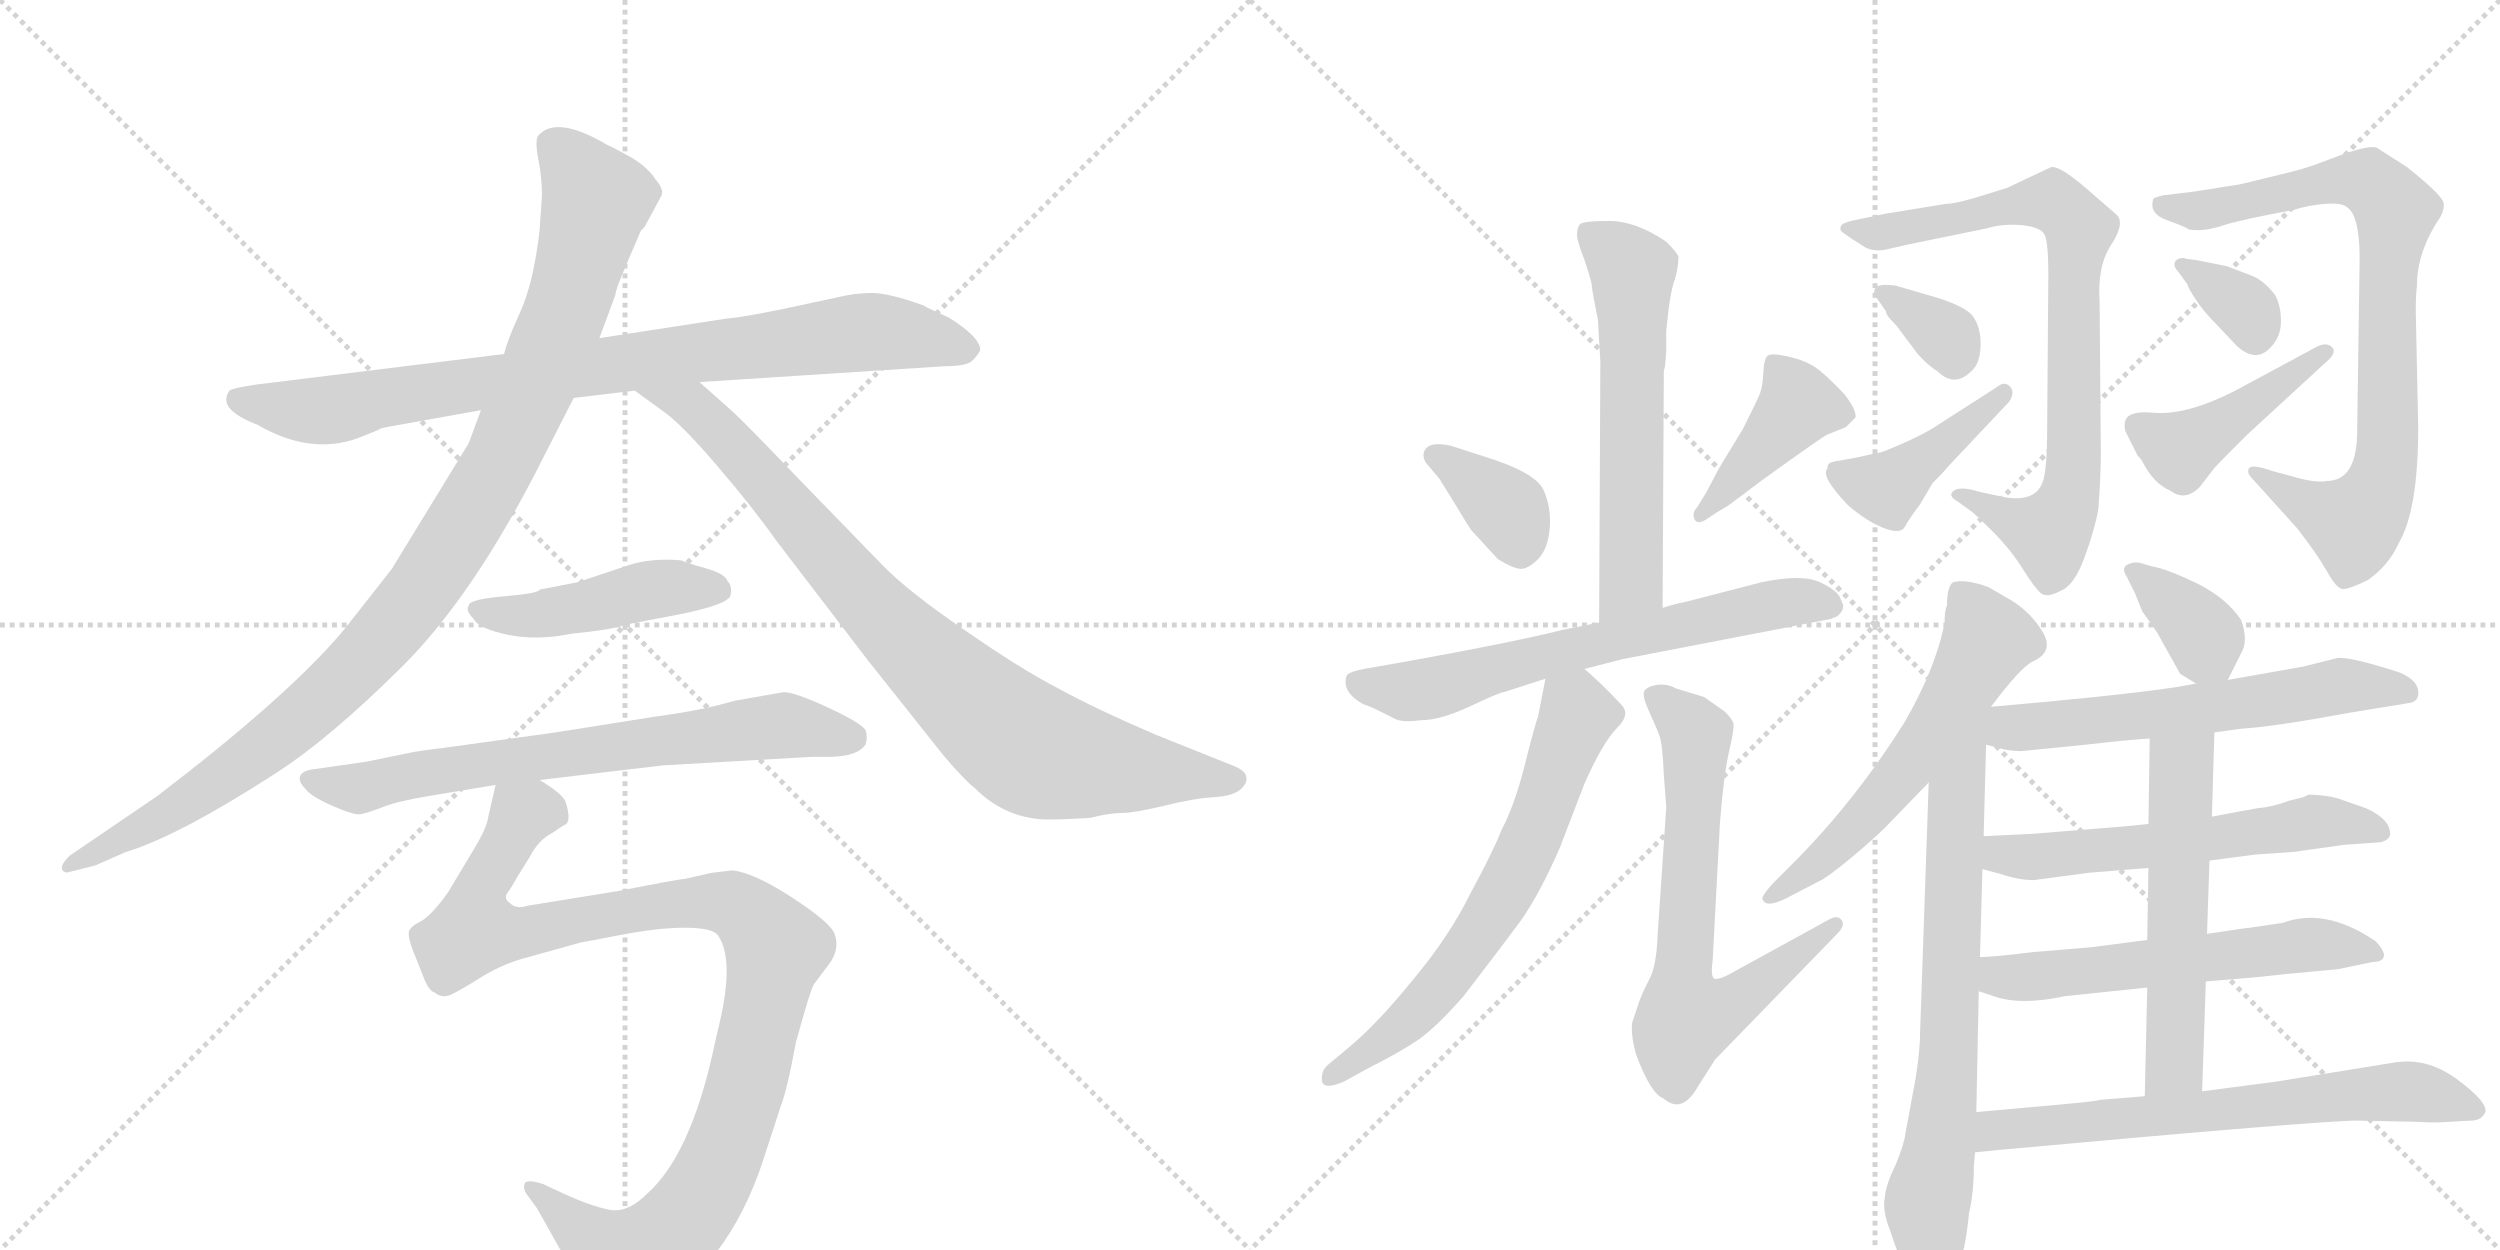 <svg version="1.1" viewBox="0 0 2048 1024" xmlns="http://www.w3.org/2000/svg">
  <g stroke="lightgray" stroke-dasharray="1,1" stroke-width="1" transform="scale(4, 4)">
    <line x1="0" y1="0" x2="256" y2="256"></line>
    <line x1="256" y1="0" x2="0" y2="256"></line>
    <line x1="128" y1="0" x2="128" y2="256"></line>
    <line x1="0" y1="128" x2="256" y2="128"></line>
    <line x1="256" y1="0" x2="512" y2="256"></line>
    <line x1="512" y1="0" x2="256" y2="256"></line>
    <line x1="384" y1="0" x2="384" y2="256"></line>
    <line x1="256" y1="128" x2="512" y2="128"></line>
  </g>
<g transform="scale(1, -1) translate(0, -850)">
   <style type="text/css">
    @keyframes keyframes0 {
      from {
       stroke: black;
       stroke-dashoffset: 862;
       stroke-width: 128;
       }
       74% {
       animation-timing-function: step-end;
       stroke: black;
       stroke-dashoffset: 0;
       stroke-width: 128;
       }
       to {
       stroke: black;
       stroke-width: 1024;
       }
       }
       #make-me-a-hanzi-animation-0 {
         animation: keyframes0 0.951s both;
         animation-delay: 0s;
         animation-timing-function: linear;
       }
    @keyframes keyframes1 {
      from {
       stroke: black;
       stroke-dashoffset: 1038;
       stroke-width: 128;
       }
       77% {
       animation-timing-function: step-end;
       stroke: black;
       stroke-dashoffset: 0;
       stroke-width: 128;
       }
       to {
       stroke: black;
       stroke-width: 1024;
       }
       }
       #make-me-a-hanzi-animation-1 {
         animation: keyframes1 1.095s both;
         animation-delay: 0.951s;
         animation-timing-function: linear;
       }
    @keyframes keyframes2 {
      from {
       stroke: black;
       stroke-dashoffset: 861;
       stroke-width: 128;
       }
       74% {
       animation-timing-function: step-end;
       stroke: black;
       stroke-dashoffset: 0;
       stroke-width: 128;
       }
       to {
       stroke: black;
       stroke-width: 1024;
       }
       }
       #make-me-a-hanzi-animation-2 {
         animation: keyframes2 0.951s both;
         animation-delay: 2.046s;
         animation-timing-function: linear;
       }
    @keyframes keyframes3 {
      from {
       stroke: black;
       stroke-dashoffset: 457;
       stroke-width: 128;
       }
       60% {
       animation-timing-function: step-end;
       stroke: black;
       stroke-dashoffset: 0;
       stroke-width: 128;
       }
       to {
       stroke: black;
       stroke-width: 1024;
       }
       }
       #make-me-a-hanzi-animation-3 {
         animation: keyframes3 0.622s both;
         animation-delay: 2.997s;
         animation-timing-function: linear;
       }
    @keyframes keyframes4 {
      from {
       stroke: black;
       stroke-dashoffset: 705;
       stroke-width: 128;
       }
       70% {
       animation-timing-function: step-end;
       stroke: black;
       stroke-dashoffset: 0;
       stroke-width: 128;
       }
       to {
       stroke: black;
       stroke-width: 1024;
       }
       }
       #make-me-a-hanzi-animation-4 {
         animation: keyframes4 0.824s both;
         animation-delay: 3.619s;
         animation-timing-function: linear;
       }
    @keyframes keyframes5 {
      from {
       stroke: black;
       stroke-dashoffset: 1045;
       stroke-width: 128;
       }
       77% {
       animation-timing-function: step-end;
       stroke: black;
       stroke-dashoffset: 0;
       stroke-width: 128;
       }
       to {
       stroke: black;
       stroke-width: 1024;
       }
       }
       #make-me-a-hanzi-animation-5 {
         animation: keyframes5 1.1s both;
         animation-delay: 4.443s;
         animation-timing-function: linear;
       }
    @keyframes keyframes6 {
      from {
       stroke: black;
       stroke-dashoffset: 592;
       stroke-width: 128;
       }
       66% {
       animation-timing-function: step-end;
       stroke: black;
       stroke-dashoffset: 0;
       stroke-width: 128;
       }
       to {
       stroke: black;
       stroke-width: 1024;
       }
       }
       #make-me-a-hanzi-animation-6 {
         animation: keyframes6 0.732s both;
         animation-delay: 5.543s;
         animation-timing-function: linear;
       }
    @keyframes keyframes7 {
      from {
       stroke: black;
       stroke-dashoffset: 367;
       stroke-width: 128;
       }
       54% {
       animation-timing-function: step-end;
       stroke: black;
       stroke-dashoffset: 0;
       stroke-width: 128;
       }
       to {
       stroke: black;
       stroke-width: 1024;
       }
       }
       #make-me-a-hanzi-animation-7 {
         animation: keyframes7 0.549s both;
         animation-delay: 6.275s;
         animation-timing-function: linear;
       }
    @keyframes keyframes8 {
      from {
       stroke: black;
       stroke-dashoffset: 412;
       stroke-width: 128;
       }
       57% {
       animation-timing-function: step-end;
       stroke: black;
       stroke-dashoffset: 0;
       stroke-width: 128;
       }
       to {
       stroke: black;
       stroke-width: 1024;
       }
       }
       #make-me-a-hanzi-animation-8 {
         animation: keyframes8 0.585s both;
         animation-delay: 6.823s;
         animation-timing-function: linear;
       }
    @keyframes keyframes9 {
      from {
       stroke: black;
       stroke-dashoffset: 656;
       stroke-width: 128;
       }
       68% {
       animation-timing-function: step-end;
       stroke: black;
       stroke-dashoffset: 0;
       stroke-width: 128;
       }
       to {
       stroke: black;
       stroke-width: 1024;
       }
       }
       #make-me-a-hanzi-animation-9 {
         animation: keyframes9 0.784s both;
         animation-delay: 7.409s;
         animation-timing-function: linear;
       }
    @keyframes keyframes10 {
      from {
       stroke: black;
       stroke-dashoffset: 649;
       stroke-width: 128;
       }
       68% {
       animation-timing-function: step-end;
       stroke: black;
       stroke-dashoffset: 0;
       stroke-width: 128;
       }
       to {
       stroke: black;
       stroke-width: 1024;
       }
       }
       #make-me-a-hanzi-animation-10 {
         animation: keyframes10 0.778s both;
         animation-delay: 8.193s;
         animation-timing-function: linear;
       }
    @keyframes keyframes11 {
      from {
       stroke: black;
       stroke-dashoffset: 682;
       stroke-width: 128;
       }
       69% {
       animation-timing-function: step-end;
       stroke: black;
       stroke-dashoffset: 0;
       stroke-width: 128;
       }
       to {
       stroke: black;
       stroke-width: 1024;
       }
       }
       #make-me-a-hanzi-animation-11 {
         animation: keyframes11 0.805s both;
         animation-delay: 8.971s;
         animation-timing-function: linear;
       }
    @keyframes keyframes12 {
      from {
       stroke: black;
       stroke-dashoffset: 790;
       stroke-width: 128;
       }
       72% {
       animation-timing-function: step-end;
       stroke: black;
       stroke-dashoffset: 0;
       stroke-width: 128;
       }
       to {
       stroke: black;
       stroke-width: 1024;
       }
       }
       #make-me-a-hanzi-animation-12 {
         animation: keyframes12 0.893s both;
         animation-delay: 9.776s;
         animation-timing-function: linear;
       }
    @keyframes keyframes13 {
      from {
       stroke: black;
       stroke-dashoffset: 339;
       stroke-width: 128;
       }
       52% {
       animation-timing-function: step-end;
       stroke: black;
       stroke-dashoffset: 0;
       stroke-width: 128;
       }
       to {
       stroke: black;
       stroke-width: 1024;
       }
       }
       #make-me-a-hanzi-animation-13 {
         animation: keyframes13 0.526s both;
         animation-delay: 10.669s;
         animation-timing-function: linear;
       }
    @keyframes keyframes14 {
      from {
       stroke: black;
       stroke-dashoffset: 420;
       stroke-width: 128;
       }
       58% {
       animation-timing-function: step-end;
       stroke: black;
       stroke-dashoffset: 0;
       stroke-width: 128;
       }
       to {
       stroke: black;
       stroke-width: 1024;
       }
       }
       #make-me-a-hanzi-animation-14 {
         animation: keyframes14 0.592s both;
         animation-delay: 11.194s;
         animation-timing-function: linear;
       }
    @keyframes keyframes15 {
      from {
       stroke: black;
       stroke-dashoffset: 820;
       stroke-width: 128;
       }
       73% {
       animation-timing-function: step-end;
       stroke: black;
       stroke-dashoffset: 0;
       stroke-width: 128;
       }
       to {
       stroke: black;
       stroke-width: 1024;
       }
       }
       #make-me-a-hanzi-animation-15 {
         animation: keyframes15 0.917s both;
         animation-delay: 11.786s;
         animation-timing-function: linear;
       }
    @keyframes keyframes16 {
      from {
       stroke: black;
       stroke-dashoffset: 342;
       stroke-width: 128;
       }
       53% {
       animation-timing-function: step-end;
       stroke: black;
       stroke-dashoffset: 0;
       stroke-width: 128;
       }
       to {
       stroke: black;
       stroke-width: 1024;
       }
       }
       #make-me-a-hanzi-animation-16 {
         animation: keyframes16 0.528s both;
         animation-delay: 12.704s;
         animation-timing-function: linear;
       }
    @keyframes keyframes17 {
      from {
       stroke: black;
       stroke-dashoffset: 437;
       stroke-width: 128;
       }
       59% {
       animation-timing-function: step-end;
       stroke: black;
       stroke-dashoffset: 0;
       stroke-width: 128;
       }
       to {
       stroke: black;
       stroke-width: 1024;
       }
       }
       #make-me-a-hanzi-animation-17 {
         animation: keyframes17 0.606s both;
         animation-delay: 13.232s;
         animation-timing-function: linear;
       }
    @keyframes keyframes18 {
      from {
       stroke: black;
       stroke-dashoffset: 581;
       stroke-width: 128;
       }
       65% {
       animation-timing-function: step-end;
       stroke: black;
       stroke-dashoffset: 0;
       stroke-width: 128;
       }
       to {
       stroke: black;
       stroke-width: 1024;
       }
       }
       #make-me-a-hanzi-animation-18 {
         animation: keyframes18 0.723s both;
         animation-delay: 13.838s;
         animation-timing-function: linear;
       }
    @keyframes keyframes19 {
      from {
       stroke: black;
       stroke-dashoffset: 729;
       stroke-width: 128;
       }
       70% {
       animation-timing-function: step-end;
       stroke: black;
       stroke-dashoffset: 0;
       stroke-width: 128;
       }
       to {
       stroke: black;
       stroke-width: 1024;
       }
       }
       #make-me-a-hanzi-animation-19 {
         animation: keyframes19 0.843s both;
         animation-delay: 14.56s;
         animation-timing-function: linear;
       }
    @keyframes keyframes20 {
      from {
       stroke: black;
       stroke-dashoffset: 362;
       stroke-width: 128;
       }
       54% {
       animation-timing-function: step-end;
       stroke: black;
       stroke-dashoffset: 0;
       stroke-width: 128;
       }
       to {
       stroke: black;
       stroke-width: 1024;
       }
       }
       #make-me-a-hanzi-animation-20 {
         animation: keyframes20 0.545s both;
         animation-delay: 15.404s;
         animation-timing-function: linear;
       }
    @keyframes keyframes21 {
      from {
       stroke: black;
       stroke-dashoffset: 595;
       stroke-width: 128;
       }
       66% {
       animation-timing-function: step-end;
       stroke: black;
       stroke-dashoffset: 0;
       stroke-width: 128;
       }
       to {
       stroke: black;
       stroke-width: 1024;
       }
       }
       #make-me-a-hanzi-animation-21 {
         animation: keyframes21 0.734s both;
         animation-delay: 15.948s;
         animation-timing-function: linear;
       }
    @keyframes keyframes22 {
      from {
       stroke: black;
       stroke-dashoffset: 579;
       stroke-width: 128;
       }
       65% {
       animation-timing-function: step-end;
       stroke: black;
       stroke-dashoffset: 0;
       stroke-width: 128;
       }
       to {
       stroke: black;
       stroke-width: 1024;
       }
       }
       #make-me-a-hanzi-animation-22 {
         animation: keyframes22 0.721s both;
         animation-delay: 16.682s;
         animation-timing-function: linear;
       }
    @keyframes keyframes23 {
      from {
       stroke: black;
       stroke-dashoffset: 579;
       stroke-width: 128;
       }
       65% {
       animation-timing-function: step-end;
       stroke: black;
       stroke-dashoffset: 0;
       stroke-width: 128;
       }
       to {
       stroke: black;
       stroke-width: 1024;
       }
       }
       #make-me-a-hanzi-animation-23 {
         animation: keyframes23 0.721s both;
         animation-delay: 17.404s;
         animation-timing-function: linear;
       }
    @keyframes keyframes24 {
      from {
       stroke: black;
       stroke-dashoffset: 555;
       stroke-width: 128;
       }
       64% {
       animation-timing-function: step-end;
       stroke: black;
       stroke-dashoffset: 0;
       stroke-width: 128;
       }
       to {
       stroke: black;
       stroke-width: 1024;
       }
       }
       #make-me-a-hanzi-animation-24 {
         animation: keyframes24 0.702s both;
         animation-delay: 18.125s;
         animation-timing-function: linear;
       }
    @keyframes keyframes25 {
      from {
       stroke: black;
       stroke-dashoffset: 668;
       stroke-width: 128;
       }
       68% {
       animation-timing-function: step-end;
       stroke: black;
       stroke-dashoffset: 0;
       stroke-width: 128;
       }
       to {
       stroke: black;
       stroke-width: 1024;
       }
       }
       #make-me-a-hanzi-animation-25 {
         animation: keyframes25 0.794s both;
         animation-delay: 18.826s;
         animation-timing-function: linear;
       }
</style>
<path d="M 413 560 L 210 535 Q 190 532 188 530 Q 177 515 211 502 Q 254 477 293 491 Q 311 498 312 499 L 316 500 L 394 514 L 470 524 L 520 530 L 573 537 L 774 550 Q 792 550 796.5 554.5 Q 801 559 803 563 Q 803 574 777 590 Q 761 597 756 600 Q 728 610 714 610 Q 700 610 684 606 L 642 597 Q 608 590 595 589 L 491 573 L 413 560 Z" fill="lightgray"></path> 
<path d="M 442 661 Q 437 618 426 594 Q 415 570 413 560 L 394 514 L 384 487 L 321 384 Q 285 338 280 332 Q 235 279 129 198 L 57 149 Q 49 141 51 137.5 Q 53 134 58 136 L 78 141 L 103 152 Q 146 165 225 216 Q 269 244 329 303.5 Q 389 363 446 477 L 470 524 L 491 573 L 504 608 Q 504 612 513 633 L 525 661 L 528 664 L 542 690 Q 544 695 537 703 Q 530 714 514.5 722.5 Q 499 731 498 731 Q 456 756 441 739 Q 438 735 441 719.5 Q 444 704 444 690 L 442 661 Z" fill="lightgray"></path> 
<path d="M 520 530 L 542 514 Q 557 504 587 469 Q 617 434 636 407 L 711 309 L 773 231 Q 790 211 799 204 Q 821 182 851 179 Q 862 178 893 180 Q 909 184 919 184 Q 929 184 954 190 Q 978 196 995 197 Q 1011 198 1017 204 Q 1022 209 1021 213 Q 1021 218 1012 222 L 947 248 Q 898 269 867 286 Q 836 302 790 334 Q 743 366 722 388 L 654 458 Q 609 505 600 513 L 573 537 C 551 557 496 548 520 530 Z" fill="lightgray"></path> 
<path d="M 384 354 Q 381 350 388 343 Q 392 335 416 330 Q 440 325 469 331 Q 501 334 511 338 L 558 347 Q 597 355 598.5 362.5 Q 600 370 596 374 Q 594 380 578 384.5 Q 562 389 558 391 Q 533 393 515 387 L 473 373 L 442 367 Q 442 364 413 361.5 Q 384 359 384 354 Z" fill="lightgray"></path> 
<path d="M 339 234 L 300 226 L 258 220 Q 248 219 246 214.5 Q 244 210 250 204 Q 254 198 272 190 Q 290 182 295.5 183 Q 301 184 314 189 Q 327 194 352 198 L 406 207 L 442 211 L 543 223 L 665 230 L 679 230 Q 702 230 709 240 Q 711 246 709 252 Q 705 258 678 270.5 Q 651 283 642 283 L 602 276 Q 575 268 537 263 L 455 250 L 361 237 Q 351 236 339 234 Z" fill="lightgray"></path> 
<path d="M 406 207 L 400 181 Q 399 172 388 154 L 367 119 Q 355 102 346 96 Q 336 91 335 87 Q 334 83 338 72 L 346 52 Q 351 38 356 37 Q 362 32 369 35 Q 376 38 395 50 Q 413 61 433 66 L 476 78 Q 477 78 508 84 Q 539 90 561 90 Q 583 90 588 84 Q 602 64 589 10 Q 587 2 584 -12 Q 565 -97 530 -128 Q 514 -144 499 -141 Q 484 -138 462 -128 L 445 -120 Q 433 -116 430 -119 Q 428 -124 432 -129 L 440 -140 L 476 -204 Q 482 -216 488 -226 Q 500 -241 530 -225 Q 596 -189 625 -101 L 640 -55 Q 645 -42 652 -4 Q 664 40 667 44 Q 670 48 679 60 Q 688 72 684 84 Q 682 93 650 114 Q 618 135 600 137 L 583 135 L 561 130 Q 557 130 506 120 L 432 108 Q 423 105 418 110 Q 412 114 416 119 Q 419 123 424 132 L 434 148 Q 441 162 453 168 Q 460 173 462 174 Q 469 176 463 194 Q 459 201 442 211 C 419 230 412 235 406 207 Z" fill="lightgray"></path> 
<path d="M 1365 562 L 1365 579 Q 1368 611 1372 621 Q 1375 631 1375 640 Q 1373 644 1365 652 Q 1340 669 1318 669 Q 1296 669 1294 666 Q 1292 663 1292 659 Q 1291 655 1298 637 Q 1304 619 1304 616 Q 1304 613 1309 588 Q 1311 556 1311 554 L 1310 340 C 1310 310 1362 322 1362 352 L 1363 546 L 1364 550 L 1365 562 Z" fill="lightgray"></path> 
<path d="M 1179 458 L 1189 442 Q 1201 422 1205 416 L 1227 392 Q 1240 384 1246 384 Q 1252 384 1260 392 Q 1268 400 1269.5 417 Q 1271 434 1264.5 448.5 Q 1258 463 1216 476 L 1188 485 Q 1173 488 1168.5 483 Q 1164 478 1168 471 L 1179 458 Z" fill="lightgray"></path> 
<path d="M 1406 430 L 1416 436 L 1444 457 Q 1494 493 1497 494 L 1512 500 L 1520 508 Q 1521 514 1511 527 Q 1495 544 1486.5 549.5 Q 1478 555 1464.5 558 Q 1451 561 1448 558.5 Q 1445 556 1444.5 544.5 Q 1444 533 1441.5 527 Q 1439 521 1428 499 L 1408 466 L 1398 447 L 1390 434 Q 1386 430 1388 425 Q 1390 420 1397 424 L 1406 430 Z" fill="lightgray"></path> 
<path d="M 1310 340 L 1280 334 Q 1240 324 1157 309 L 1123 303 Q 1104 300 1103 296 Q 1099 283 1117 273 Q 1121 272 1129 268 L 1143 261 Q 1149 258 1164 260 Q 1180 260 1204.5 271.5 Q 1229 283 1232 283 L 1266 294 L 1298 302 L 1329 310 L 1500 343 L 1502 344 Q 1504 344 1507 347 Q 1510 350 1510 354 L 1508 359 Q 1506 366 1491 373 Q 1476 380 1443 373 L 1381 357 Q 1371 355 1362 352 L 1310 340 Z" fill="lightgray"></path> 
<path d="M 1266 294 L 1260 263 Q 1257 255 1249 223 Q 1241 191 1230 170 Q 1223 152 1205 119 Q 1188 84 1158 48 Q 1128 11 1105 -8 L 1087 -23 Q 1082 -28 1083 -36 Q 1085 -43 1101 -36 L 1121 -25 Q 1147 -12 1163 -1 Q 1178 10 1199 34 Q 1229 73 1246 96 Q 1262 119 1278 156 L 1298 208 Q 1313 242 1325 254 Q 1336 265 1328 273 Q 1311 291 1298 302 C 1276 322 1272 323 1266 294 Z" fill="lightgray"></path> 
<path d="M 1358 85 Q 1357 59 1351.5 48.5 Q 1346 38 1343 30 L 1337 12 Q 1336 2 1340 -13 Q 1352 -46 1363 -50 Q 1378 -63 1391 -40 L 1405 -18 L 1505 85 Q 1512 92 1508.5 96.5 Q 1505 101 1497 96 L 1415 51 Q 1409 48 1405 48 Q 1401 49 1403 63 L 1409 176 Q 1412 215 1416.5 234.5 Q 1421 254 1420 257.5 Q 1419 261 1413 267 L 1396 279 L 1373 286 Q 1366 290 1358 289 Q 1350 288 1347 284 Q 1345 280 1351 267 Q 1357 254 1359.5 247 Q 1362 240 1363 215 L 1365 189 L 1358 85 Z" fill="lightgray"></path> 
<path d="M 1545 675 L 1521 670 Q 1511 668 1509 666 Q 1507 664 1508 661 Q 1510 659 1516 655 L 1527 648 Q 1535 643 1547 646 Q 1559 649 1579 653 L 1628 663 Q 1641 667 1656.5 665.5 Q 1672 664 1675 657.5 Q 1678 651 1678 626 L 1677 495 Q 1677 469 1674 457 Q 1668 436 1636 444 L 1622 447 Q 1606 452 1600.5 448 Q 1595 444 1604 439 L 1615 431 Q 1618 429 1632.5 414.5 Q 1647 400 1657 384 Q 1667 368 1672 364 Q 1677 360 1688 366 Q 1699 370 1707.5 393 Q 1716 416 1719 433 Q 1721 461 1721 478 L 1720 603 Q 1718 632 1729.5 649.5 Q 1741 667 1734 674 L 1711 694 Q 1687 715 1680 713 L 1644 696 L 1618 688 Q 1601 683 1594 683 L 1545 675 Z" fill="lightgray"></path> 
<path d="M 1545 595 Q 1545 592 1550 587 Q 1555 582 1556 580 L 1571 560 Q 1580 550 1587 546 Q 1601 532 1615 546 Q 1622 552 1622.5 566.5 Q 1623 581 1616.5 590.5 Q 1610 600 1577 609 L 1553 616 Q 1538 618 1536 613.5 Q 1534 609 1538 605 L 1545 595 Z" fill="lightgray"></path> 
<path d="M 1583 499 Q 1573 493 1557 486 Q 1541 479 1539 479 Q 1537 479 1529 477 Q 1521 475 1511.5 473.5 Q 1502 472 1499.5 471 Q 1497 470 1497 466 Q 1491 460 1514 436 Q 1529 423 1543 417.5 Q 1557 412 1560.5 418.5 Q 1564 425 1573 437 L 1583 454 Q 1592 463 1597 469 L 1646 521 Q 1651 529 1646.5 533.5 Q 1642 538 1636 533 L 1583 499 Z" fill="lightgray"></path> 
<path d="M 1979 595 Q 1979 609 1980 616 Q 1980 644 1999 672 Q 2002 677 2002 683 Q 2002 689 1972 713 L 1947 729 Q 1942 731 1923 725 L 1899 716 Q 1889 712 1868 707 L 1835 699 L 1797 693 L 1772 690 Q 1764 688 1764 687 Q 1760 675 1775.5 669.5 Q 1791 664 1793 662 Q 1805 660 1820 665 Q 1835 670 1879 678 Q 1891 682 1905 683 Q 1919 684 1923 680 Q 1933 673 1933 638 L 1931 497 Q 1931 456 1906 456 Q 1897 454 1877 460 L 1862 464 Q 1845 470 1842.5 466.5 Q 1840 463 1845 458 L 1882 417 Q 1899 395 1906.5 381.5 Q 1914 368 1919 367.5 Q 1924 367 1940 375 Q 1957 387 1965 405 Q 1981 432 1981 500 L 1979 595 Z" fill="lightgray"></path> 
<path d="M 1792 617 Q 1792 615 1798.5 605 Q 1805 595 1815 585 L 1833 566 Q 1847 554 1857.5 563 Q 1868 572 1868.5 585 Q 1869 598 1864 608 Q 1855 620 1845 624 L 1824 632 L 1799 637 L 1791 638 Q 1786 640 1782 636 Q 1780 632 1784 628 L 1792 617 Z" fill="lightgray"></path> 
<path d="M 1833 531 Q 1791 509 1763 512 Q 1751 513 1745 510 Q 1739 507 1741 497 L 1751 477 Q 1754 474 1755 472 Q 1764 454 1778 448 Q 1790 439 1802 451 L 1812 464 Q 1813 466 1825 478 L 1841 494 L 1904 552 Q 1915 561 1910.5 565.5 Q 1906 570 1898 566 L 1833 531 Z" fill="lightgray"></path> 
<path d="M 1631 271 Q 1655 303 1665 308 Q 1683 316 1673.5 332 Q 1664 348 1648 358 L 1629 369 Q 1610 376 1600 373 Q 1595 370 1595 354 Q 1593 350 1593 340 Q 1586 303 1560 258 Q 1519 193 1469 143 L 1453 127 Q 1442 115 1444 113 Q 1447 106 1463 114 L 1490 128 Q 1497 131 1518.5 149 Q 1540 167 1550 178 L 1580 209 L 1631 271 Z" fill="lightgray"></path> 
<path d="M 1580 209 L 1573 6 Q 1573 -11 1569 -35 L 1561 -78 Q 1560 -87 1553 -104 Q 1545 -120 1544 -131 Q 1542 -142 1548 -157 Q 1553 -172 1554 -174 Q 1554 -176 1558 -183 Q 1561 -189 1564 -195 Q 1566 -200 1573 -207 Q 1580 -214 1583 -213 Q 1607 -208 1613 -144 Q 1617 -127 1617 -105 L 1618 -94 L 1619 -61 L 1621 38 L 1622 66 L 1624 138 L 1625 165 L 1627 240 C 1628 284 1584 321 1580 209 Z" fill="lightgray"></path> 
<path d="M 1763 338 Q 1764 336 1767 332 L 1786 298 L 1799 290 C 1818 278 1818 278 1825 293 L 1836 315 Q 1842 325 1836 342 Q 1824 360 1800 372 Q 1775 384 1763 386 L 1753 389 Q 1747 390 1742 387 Q 1738 384 1742 378 L 1749 364 L 1755 349 L 1763 338 Z" fill="lightgray"></path> 
<path d="M 1814 250 L 1836 253 Q 1865 255 1924 266 L 1973 274 Q 1982 275 1981 284 Q 1980 293 1966 299 Q 1926 312 1915 311 L 1887 304 L 1825 293 L 1799 290 L 1782 287 Q 1735 280 1631 271 C 1601 268 1598 248 1627 240 L 1642 236 Q 1654 234 1659 235 L 1709 240 Q 1744 244 1761 245 L 1814 250 Z" fill="lightgray"></path> 
<path d="M 1810 145 L 1848 150 L 1878 152 L 1921 158 L 1950 160 Q 1958 162 1958 167 Q 1958 179 1938 188 L 1915 196 Q 1904 199 1891 199 Q 1889 198 1887 197 L 1875 194 Q 1862 189 1850 188 Q 1838 186 1812 181 L 1760 175 L 1740 173 L 1666 167 L 1625 165 C 1595 164 1595 146 1624 138 L 1639 134 Q 1654 129 1666 129 L 1711 135 L 1760 139 L 1810 145 Z" fill="lightgray"></path> 
<path d="M 1807 46 L 1843 49 Q 1845 49 1872 52 L 1915 56 L 1944 62 Q 1953 62 1953 68 Q 1952 73 1946 79 Q 1905 107 1870 94 L 1843 90 Q 1841 90 1808 85 L 1759 80 L 1713 74 L 1665 70 Q 1633 66 1622 66 C 1592 65 1593 47 1621 38 L 1633 34 Q 1655 26 1692 34 L 1759 41 L 1807 46 Z" fill="lightgray"></path> 
<path d="M 1804 -44 L 1807 46 L 1808 85 L 1810 145 L 1812 181 L 1814 250 C 1815 280 1761 275 1761 245 L 1760 175 L 1760 139 L 1759 80 L 1759 41 L 1757 -48 C 1756 -78 1803 -74 1804 -44 Z" fill="lightgray"></path> 
<path d="M 1618 -94 L 1638 -92 Q 1901 -68 1931 -68 L 1981 -69 Q 1994 -70 2006 -69 L 2024 -68 Q 2033 -68 2036 -61 Q 2038 -53 2014 -35 Q 1990 -17 1965 -20 L 1964 -20 L 1865 -36 L 1804 -44 L 1757 -48 L 1720 -51 Q 1719 -52 1686 -55 L 1619 -61 C 1589 -64 1588 -97 1618 -94 Z" fill="lightgray"></path> 
      <clipPath id="make-me-a-hanzi-clip-0">
      <path d="M 413 560 L 210 535 Q 190 532 188 530 Q 177 515 211 502 Q 254 477 293 491 Q 311 498 312 499 L 316 500 L 394 514 L 470 524 L 520 530 L 573 537 L 774 550 Q 792 550 796.5 554.5 Q 801 559 803 563 Q 803 574 777 590 Q 761 597 756 600 Q 728 610 714 610 Q 700 610 684 606 L 642 597 Q 608 590 595 589 L 491 573 L 413 560 Z" fill="lightgray"></path>
      </clipPath>
      <path clip-path="url(#make-me-a-hanzi-clip-0)" d="M 194 523 L 261 513 L 361 532 L 709 578 L 793 564 " fill="none" id="make-me-a-hanzi-animation-0" stroke-dasharray="734 1468" stroke-linecap="round"></path>

      <clipPath id="make-me-a-hanzi-clip-1">
      <path d="M 442 661 Q 437 618 426 594 Q 415 570 413 560 L 394 514 L 384 487 L 321 384 Q 285 338 280 332 Q 235 279 129 198 L 57 149 Q 49 141 51 137.5 Q 53 134 58 136 L 78 141 L 103 152 Q 146 165 225 216 Q 269 244 329 303.5 Q 389 363 446 477 L 470 524 L 491 573 L 504 608 Q 504 612 513 633 L 525 661 L 528 664 L 542 690 Q 544 695 537 703 Q 530 714 514.5 722.5 Q 499 731 498 731 Q 456 756 441 739 Q 438 735 441 719.5 Q 444 704 444 690 L 442 661 Z" fill="lightgray"></path>
      </clipPath>
      <path clip-path="url(#make-me-a-hanzi-clip-1)" d="M 451 733 L 465 722 L 488 686 L 481 655 L 462 591 L 421 496 L 359 387 L 304 316 L 217 238 L 114 170 L 56 142 " fill="none" id="make-me-a-hanzi-animation-1" stroke-dasharray="910 1820" stroke-linecap="round"></path>

      <clipPath id="make-me-a-hanzi-clip-2">
      <path d="M 520 530 L 542 514 Q 557 504 587 469 Q 617 434 636 407 L 711 309 L 773 231 Q 790 211 799 204 Q 821 182 851 179 Q 862 178 893 180 Q 909 184 919 184 Q 929 184 954 190 Q 978 196 995 197 Q 1011 198 1017 204 Q 1022 209 1021 213 Q 1021 218 1012 222 L 947 248 Q 898 269 867 286 Q 836 302 790 334 Q 743 366 722 388 L 654 458 Q 609 505 600 513 L 573 537 C 551 557 496 548 520 530 Z" fill="lightgray"></path>
      </clipPath>
      <path clip-path="url(#make-me-a-hanzi-clip-2)" d="M 527 528 L 568 516 L 583 503 L 742 325 L 839 240 L 881 226 L 1011 212 " fill="none" id="make-me-a-hanzi-animation-2" stroke-dasharray="733 1466" stroke-linecap="round"></path>

      <clipPath id="make-me-a-hanzi-clip-3">
      <path d="M 384 354 Q 381 350 388 343 Q 392 335 416 330 Q 440 325 469 331 Q 501 334 511 338 L 558 347 Q 597 355 598.5 362.5 Q 600 370 596 374 Q 594 380 578 384.5 Q 562 389 558 391 Q 533 393 515 387 L 473 373 L 442 367 Q 442 364 413 361.5 Q 384 359 384 354 Z" fill="lightgray"></path>
      </clipPath>
      <path clip-path="url(#make-me-a-hanzi-clip-3)" d="M 391 350 L 435 345 L 537 368 L 589 367 " fill="none" id="make-me-a-hanzi-animation-3" stroke-dasharray="329 658" stroke-linecap="round"></path>

      <clipPath id="make-me-a-hanzi-clip-4">
      <path d="M 339 234 L 300 226 L 258 220 Q 248 219 246 214.5 Q 244 210 250 204 Q 254 198 272 190 Q 290 182 295.5 183 Q 301 184 314 189 Q 327 194 352 198 L 406 207 L 442 211 L 543 223 L 665 230 L 679 230 Q 702 230 709 240 Q 711 246 709 252 Q 705 258 678 270.5 Q 651 283 642 283 L 602 276 Q 575 268 537 263 L 455 250 L 361 237 Q 351 236 339 234 Z" fill="lightgray"></path>
      </clipPath>
      <path clip-path="url(#make-me-a-hanzi-clip-4)" d="M 255 212 L 294 204 L 387 223 L 640 255 L 699 246 " fill="none" id="make-me-a-hanzi-animation-4" stroke-dasharray="577 1154" stroke-linecap="round"></path>

      <clipPath id="make-me-a-hanzi-clip-5">
      <path d="M 406 207 L 400 181 Q 399 172 388 154 L 367 119 Q 355 102 346 96 Q 336 91 335 87 Q 334 83 338 72 L 346 52 Q 351 38 356 37 Q 362 32 369 35 Q 376 38 395 50 Q 413 61 433 66 L 476 78 Q 477 78 508 84 Q 539 90 561 90 Q 583 90 588 84 Q 602 64 589 10 Q 587 2 584 -12 Q 565 -97 530 -128 Q 514 -144 499 -141 Q 484 -138 462 -128 L 445 -120 Q 433 -116 430 -119 Q 428 -124 432 -129 L 440 -140 L 476 -204 Q 482 -216 488 -226 Q 500 -241 530 -225 Q 596 -189 625 -101 L 640 -55 Q 645 -42 652 -4 Q 664 40 667 44 Q 670 48 679 60 Q 688 72 684 84 Q 682 93 650 114 Q 618 135 600 137 L 583 135 L 561 130 Q 557 130 506 120 L 432 108 Q 423 105 418 110 Q 412 114 416 119 Q 419 123 424 132 L 434 148 Q 441 162 453 168 Q 460 173 462 174 Q 469 176 463 194 Q 459 201 442 211 C 419 230 412 235 406 207 Z" fill="lightgray"></path>
      </clipPath>
      <path clip-path="url(#make-me-a-hanzi-clip-5)" d="M 452 185 L 427 182 L 395 126 L 388 88 L 435 87 L 520 106 L 583 112 L 606 107 L 636 72 L 611 -41 L 591 -98 L 570 -138 L 544 -167 L 515 -184 L 478 -161 L 437 -123 " fill="none" id="make-me-a-hanzi-animation-5" stroke-dasharray="917 1834" stroke-linecap="round"></path>

      <clipPath id="make-me-a-hanzi-clip-6">
      <path d="M 1365 562 L 1365 579 Q 1368 611 1372 621 Q 1375 631 1375 640 Q 1373 644 1365 652 Q 1340 669 1318 669 Q 1296 669 1294 666 Q 1292 663 1292 659 Q 1291 655 1298 637 Q 1304 619 1304 616 Q 1304 613 1309 588 Q 1311 556 1311 554 L 1310 340 C 1310 310 1362 322 1362 352 L 1363 546 L 1364 550 L 1365 562 Z" fill="lightgray"></path>
      </clipPath>
      <path clip-path="url(#make-me-a-hanzi-clip-6)" d="M 1300 660 L 1337 625 L 1336 372 L 1315 348 " fill="none" id="make-me-a-hanzi-animation-6" stroke-dasharray="464 928" stroke-linecap="round"></path>

      <clipPath id="make-me-a-hanzi-clip-7">
      <path d="M 1179 458 L 1189 442 Q 1201 422 1205 416 L 1227 392 Q 1240 384 1246 384 Q 1252 384 1260 392 Q 1268 400 1269.5 417 Q 1271 434 1264.5 448.5 Q 1258 463 1216 476 L 1188 485 Q 1173 488 1168.5 483 Q 1164 478 1168 471 L 1179 458 Z" fill="lightgray"></path>
      </clipPath>
      <path clip-path="url(#make-me-a-hanzi-clip-7)" d="M 1175 477 L 1236 432 L 1245 398 " fill="none" id="make-me-a-hanzi-animation-7" stroke-dasharray="239 478" stroke-linecap="round"></path>

      <clipPath id="make-me-a-hanzi-clip-8">
      <path d="M 1406 430 L 1416 436 L 1444 457 Q 1494 493 1497 494 L 1512 500 L 1520 508 Q 1521 514 1511 527 Q 1495 544 1486.5 549.5 Q 1478 555 1464.5 558 Q 1451 561 1448 558.5 Q 1445 556 1444.5 544.5 Q 1444 533 1441.5 527 Q 1439 521 1428 499 L 1408 466 L 1398 447 L 1390 434 Q 1386 430 1388 425 Q 1390 420 1397 424 L 1406 430 Z" fill="lightgray"></path>
      </clipPath>
      <path clip-path="url(#make-me-a-hanzi-clip-8)" d="M 1453 550 L 1472 517 L 1393 429 " fill="none" id="make-me-a-hanzi-animation-8" stroke-dasharray="284 568" stroke-linecap="round"></path>

      <clipPath id="make-me-a-hanzi-clip-9">
      <path d="M 1310 340 L 1280 334 Q 1240 324 1157 309 L 1123 303 Q 1104 300 1103 296 Q 1099 283 1117 273 Q 1121 272 1129 268 L 1143 261 Q 1149 258 1164 260 Q 1180 260 1204.5 271.5 Q 1229 283 1232 283 L 1266 294 L 1298 302 L 1329 310 L 1500 343 L 1502 344 Q 1504 344 1507 347 Q 1510 350 1510 354 L 1508 359 Q 1506 366 1491 373 Q 1476 380 1443 373 L 1381 357 Q 1371 355 1362 352 L 1310 340 Z" fill="lightgray"></path>
      </clipPath>
      <path clip-path="url(#make-me-a-hanzi-clip-9)" d="M 1111 291 L 1167 285 L 1454 355 L 1502 354 " fill="none" id="make-me-a-hanzi-animation-9" stroke-dasharray="528 1056" stroke-linecap="round"></path>

      <clipPath id="make-me-a-hanzi-clip-10">
      <path d="M 1266 294 L 1260 263 Q 1257 255 1249 223 Q 1241 191 1230 170 Q 1223 152 1205 119 Q 1188 84 1158 48 Q 1128 11 1105 -8 L 1087 -23 Q 1082 -28 1083 -36 Q 1085 -43 1101 -36 L 1121 -25 Q 1147 -12 1163 -1 Q 1178 10 1199 34 Q 1229 73 1246 96 Q 1262 119 1278 156 L 1298 208 Q 1313 242 1325 254 Q 1336 265 1328 273 Q 1311 291 1298 302 C 1276 322 1272 323 1266 294 Z" fill="lightgray"></path>
      </clipPath>
      <path clip-path="url(#make-me-a-hanzi-clip-10)" d="M 1274 284 L 1292 264 L 1235 123 L 1163 23 L 1124 -11 L 1090 -31 " fill="none" id="make-me-a-hanzi-animation-10" stroke-dasharray="521 1042" stroke-linecap="round"></path>

      <clipPath id="make-me-a-hanzi-clip-11">
      <path d="M 1358 85 Q 1357 59 1351.5 48.5 Q 1346 38 1343 30 L 1337 12 Q 1336 2 1340 -13 Q 1352 -46 1363 -50 Q 1378 -63 1391 -40 L 1405 -18 L 1505 85 Q 1512 92 1508.5 96.5 Q 1505 101 1497 96 L 1415 51 Q 1409 48 1405 48 Q 1401 49 1403 63 L 1409 176 Q 1412 215 1416.5 234.5 Q 1421 254 1420 257.5 Q 1419 261 1413 267 L 1396 279 L 1373 286 Q 1366 290 1358 289 Q 1350 288 1347 284 Q 1345 280 1351 267 Q 1357 254 1359.5 247 Q 1362 240 1363 215 L 1365 189 L 1358 85 Z" fill="lightgray"></path>
      </clipPath>
      <path clip-path="url(#make-me-a-hanzi-clip-11)" d="M 1355 281 L 1390 247 L 1378 44 L 1382 15 L 1417 27 L 1503 92 " fill="none" id="make-me-a-hanzi-animation-11" stroke-dasharray="554 1108" stroke-linecap="round"></path>

      <clipPath id="make-me-a-hanzi-clip-12">
      <path d="M 1545 675 L 1521 670 Q 1511 668 1509 666 Q 1507 664 1508 661 Q 1510 659 1516 655 L 1527 648 Q 1535 643 1547 646 Q 1559 649 1579 653 L 1628 663 Q 1641 667 1656.5 665.5 Q 1672 664 1675 657.5 Q 1678 651 1678 626 L 1677 495 Q 1677 469 1674 457 Q 1668 436 1636 444 L 1622 447 Q 1606 452 1600.5 448 Q 1595 444 1604 439 L 1615 431 Q 1618 429 1632.5 414.5 Q 1647 400 1657 384 Q 1667 368 1672 364 Q 1677 360 1688 366 Q 1699 370 1707.5 393 Q 1716 416 1719 433 Q 1721 461 1721 478 L 1720 603 Q 1718 632 1729.5 649.5 Q 1741 667 1734 674 L 1711 694 Q 1687 715 1680 713 L 1644 696 L 1618 688 Q 1601 683 1594 683 L 1545 675 Z" fill="lightgray"></path>
      </clipPath>
      <path clip-path="url(#make-me-a-hanzi-clip-12)" d="M 1515 662 L 1558 662 L 1681 685 L 1704 662 L 1699 637 L 1696 443 L 1679 414 L 1605 445 " fill="none" id="make-me-a-hanzi-animation-12" stroke-dasharray="662 1324" stroke-linecap="round"></path>

      <clipPath id="make-me-a-hanzi-clip-13">
      <path d="M 1545 595 Q 1545 592 1550 587 Q 1555 582 1556 580 L 1571 560 Q 1580 550 1587 546 Q 1601 532 1615 546 Q 1622 552 1622.5 566.5 Q 1623 581 1616.5 590.5 Q 1610 600 1577 609 L 1553 616 Q 1538 618 1536 613.5 Q 1534 609 1538 605 L 1545 595 Z" fill="lightgray"></path>
      </clipPath>
      <path clip-path="url(#make-me-a-hanzi-clip-13)" d="M 1541 610 L 1592 577 L 1601 557 " fill="none" id="make-me-a-hanzi-animation-13" stroke-dasharray="211 422" stroke-linecap="round"></path>

      <clipPath id="make-me-a-hanzi-clip-14">
      <path d="M 1583 499 Q 1573 493 1557 486 Q 1541 479 1539 479 Q 1537 479 1529 477 Q 1521 475 1511.5 473.5 Q 1502 472 1499.5 471 Q 1497 470 1497 466 Q 1491 460 1514 436 Q 1529 423 1543 417.5 Q 1557 412 1560.5 418.5 Q 1564 425 1573 437 L 1583 454 Q 1592 463 1597 469 L 1646 521 Q 1651 529 1646.5 533.5 Q 1642 538 1636 533 L 1583 499 Z" fill="lightgray"></path>
      </clipPath>
      <path clip-path="url(#make-me-a-hanzi-clip-14)" d="M 1507 464 L 1544 450 L 1642 527 " fill="none" id="make-me-a-hanzi-animation-14" stroke-dasharray="292 584" stroke-linecap="round"></path>

      <clipPath id="make-me-a-hanzi-clip-15">
      <path d="M 1979 595 Q 1979 609 1980 616 Q 1980 644 1999 672 Q 2002 677 2002 683 Q 2002 689 1972 713 L 1947 729 Q 1942 731 1923 725 L 1899 716 Q 1889 712 1868 707 L 1835 699 L 1797 693 L 1772 690 Q 1764 688 1764 687 Q 1760 675 1775.5 669.5 Q 1791 664 1793 662 Q 1805 660 1820 665 Q 1835 670 1879 678 Q 1891 682 1905 683 Q 1919 684 1923 680 Q 1933 673 1933 638 L 1931 497 Q 1931 456 1906 456 Q 1897 454 1877 460 L 1862 464 Q 1845 470 1842.5 466.5 Q 1840 463 1845 458 L 1882 417 Q 1899 395 1906.5 381.5 Q 1914 368 1919 367.5 Q 1924 367 1940 375 Q 1957 387 1965 405 Q 1981 432 1981 500 L 1979 595 Z" fill="lightgray"></path>
      </clipPath>
      <path clip-path="url(#make-me-a-hanzi-clip-15)" d="M 1770 682 L 1810 678 L 1929 703 L 1940 702 L 1962 677 L 1956 630 L 1955 474 L 1948 447 L 1928 420 L 1846 463 " fill="none" id="make-me-a-hanzi-animation-15" stroke-dasharray="692 1384" stroke-linecap="round"></path>

      <clipPath id="make-me-a-hanzi-clip-16">
      <path d="M 1792 617 Q 1792 615 1798.5 605 Q 1805 595 1815 585 L 1833 566 Q 1847 554 1857.5 563 Q 1868 572 1868.5 585 Q 1869 598 1864 608 Q 1855 620 1845 624 L 1824 632 L 1799 637 L 1791 638 Q 1786 640 1782 636 Q 1780 632 1784 628 L 1792 617 Z" fill="lightgray"></path>
      </clipPath>
      <path clip-path="url(#make-me-a-hanzi-clip-16)" d="M 1787 633 L 1842 595 L 1847 577 " fill="none" id="make-me-a-hanzi-animation-16" stroke-dasharray="214 428" stroke-linecap="round"></path>

      <clipPath id="make-me-a-hanzi-clip-17">
      <path d="M 1833 531 Q 1791 509 1763 512 Q 1751 513 1745 510 Q 1739 507 1741 497 L 1751 477 Q 1754 474 1755 472 Q 1764 454 1778 448 Q 1790 439 1802 451 L 1812 464 Q 1813 466 1825 478 L 1841 494 L 1904 552 Q 1915 561 1910.5 565.5 Q 1906 570 1898 566 L 1833 531 Z" fill="lightgray"></path>
      </clipPath>
      <path clip-path="url(#make-me-a-hanzi-clip-17)" d="M 1751 501 L 1784 482 L 1792 485 L 1904 560 " fill="none" id="make-me-a-hanzi-animation-17" stroke-dasharray="309 618" stroke-linecap="round"></path>

      <clipPath id="make-me-a-hanzi-clip-18">
      <path d="M 1631 271 Q 1655 303 1665 308 Q 1683 316 1673.5 332 Q 1664 348 1648 358 L 1629 369 Q 1610 376 1600 373 Q 1595 370 1595 354 Q 1593 350 1593 340 Q 1586 303 1560 258 Q 1519 193 1469 143 L 1453 127 Q 1442 115 1444 113 Q 1447 106 1463 114 L 1490 128 Q 1497 131 1518.5 149 Q 1540 167 1550 178 L 1580 209 L 1631 271 Z" fill="lightgray"></path>
      </clipPath>
      <path clip-path="url(#make-me-a-hanzi-clip-18)" d="M 1606 365 L 1628 325 L 1598 272 L 1515 167 L 1449 114 " fill="none" id="make-me-a-hanzi-animation-18" stroke-dasharray="453 906" stroke-linecap="round"></path>

      <clipPath id="make-me-a-hanzi-clip-19">
      <path d="M 1580 209 L 1573 6 Q 1573 -11 1569 -35 L 1561 -78 Q 1560 -87 1553 -104 Q 1545 -120 1544 -131 Q 1542 -142 1548 -157 Q 1553 -172 1554 -174 Q 1554 -176 1558 -183 Q 1561 -189 1564 -195 Q 1566 -200 1573 -207 Q 1580 -214 1583 -213 Q 1607 -208 1613 -144 Q 1617 -127 1617 -105 L 1618 -94 L 1619 -61 L 1621 38 L 1622 66 L 1624 138 L 1625 165 L 1627 240 C 1628 284 1584 321 1580 209 Z" fill="lightgray"></path>
      </clipPath>
      <path clip-path="url(#make-me-a-hanzi-clip-19)" d="M 1630 263 L 1602 200 L 1597 -11 L 1588 -97 L 1578 -136 L 1583 -202 " fill="none" id="make-me-a-hanzi-animation-19" stroke-dasharray="601 1202" stroke-linecap="round"></path>

      <clipPath id="make-me-a-hanzi-clip-20">
      <path d="M 1763 338 Q 1764 336 1767 332 L 1786 298 L 1799 290 C 1818 278 1818 278 1825 293 L 1836 315 Q 1842 325 1836 342 Q 1824 360 1800 372 Q 1775 384 1763 386 L 1753 389 Q 1747 390 1742 387 Q 1738 384 1742 378 L 1749 364 L 1755 349 L 1763 338 Z" fill="lightgray"></path>
      </clipPath>
      <path clip-path="url(#make-me-a-hanzi-clip-20)" d="M 1749 383 L 1801 335 L 1817 304 " fill="none" id="make-me-a-hanzi-animation-20" stroke-dasharray="234 468" stroke-linecap="round"></path>

      <clipPath id="make-me-a-hanzi-clip-21">
      <path d="M 1814 250 L 1836 253 Q 1865 255 1924 266 L 1973 274 Q 1982 275 1981 284 Q 1980 293 1966 299 Q 1926 312 1915 311 L 1887 304 L 1825 293 L 1799 290 L 1782 287 Q 1735 280 1631 271 C 1601 268 1598 248 1627 240 L 1642 236 Q 1654 234 1659 235 L 1709 240 Q 1744 244 1761 245 L 1814 250 Z" fill="lightgray"></path>
      </clipPath>
      <path clip-path="url(#make-me-a-hanzi-clip-21)" d="M 1637 247 L 1648 254 L 1828 272 L 1917 288 L 1971 284 " fill="none" id="make-me-a-hanzi-animation-21" stroke-dasharray="467 934" stroke-linecap="round"></path>

      <clipPath id="make-me-a-hanzi-clip-22">
      <path d="M 1810 145 L 1848 150 L 1878 152 L 1921 158 L 1950 160 Q 1958 162 1958 167 Q 1958 179 1938 188 L 1915 196 Q 1904 199 1891 199 Q 1889 198 1887 197 L 1875 194 Q 1862 189 1850 188 Q 1838 186 1812 181 L 1760 175 L 1740 173 L 1666 167 L 1625 165 C 1595 164 1595 146 1624 138 L 1639 134 Q 1654 129 1666 129 L 1711 135 L 1760 139 L 1810 145 Z" fill="lightgray"></path>
      </clipPath>
      <path clip-path="url(#make-me-a-hanzi-clip-22)" d="M 1632 158 L 1640 150 L 1671 148 L 1905 177 L 1949 170 " fill="none" id="make-me-a-hanzi-animation-22" stroke-dasharray="451 902" stroke-linecap="round"></path>

      <clipPath id="make-me-a-hanzi-clip-23">
      <path d="M 1807 46 L 1843 49 Q 1845 49 1872 52 L 1915 56 L 1944 62 Q 1953 62 1953 68 Q 1952 73 1946 79 Q 1905 107 1870 94 L 1843 90 Q 1841 90 1808 85 L 1759 80 L 1713 74 L 1665 70 Q 1633 66 1622 66 C 1592 65 1593 47 1621 38 L 1633 34 Q 1655 26 1692 34 L 1759 41 L 1807 46 Z" fill="lightgray"></path>
      </clipPath>
      <path clip-path="url(#make-me-a-hanzi-clip-23)" d="M 1627 59 L 1639 50 L 1665 49 L 1891 76 L 1945 71 " fill="none" id="make-me-a-hanzi-animation-23" stroke-dasharray="451 902" stroke-linecap="round"></path>

      <clipPath id="make-me-a-hanzi-clip-24">
      <path d="M 1804 -44 L 1807 46 L 1808 85 L 1810 145 L 1812 181 L 1814 250 C 1815 280 1761 275 1761 245 L 1760 175 L 1760 139 L 1759 80 L 1759 41 L 1757 -48 C 1756 -78 1803 -74 1804 -44 Z" fill="lightgray"></path>
      </clipPath>
      <path clip-path="url(#make-me-a-hanzi-clip-24)" d="M 1808 243 L 1787 221 L 1781 -22 L 1764 -41 " fill="none" id="make-me-a-hanzi-animation-24" stroke-dasharray="427 854" stroke-linecap="round"></path>

      <clipPath id="make-me-a-hanzi-clip-25">
      <path d="M 1618 -94 L 1638 -92 Q 1901 -68 1931 -68 L 1981 -69 Q 1994 -70 2006 -69 L 2024 -68 Q 2033 -68 2036 -61 Q 2038 -53 2014 -35 Q 1990 -17 1965 -20 L 1964 -20 L 1865 -36 L 1804 -44 L 1757 -48 L 1720 -51 Q 1719 -52 1686 -55 L 1619 -61 C 1589 -64 1588 -97 1618 -94 Z" fill="lightgray"></path>
      </clipPath>
      <path clip-path="url(#make-me-a-hanzi-clip-25)" d="M 1623 -89 L 1641 -75 L 1946 -45 L 1979 -44 L 2026 -59 " fill="none" id="make-me-a-hanzi-animation-25" stroke-dasharray="540 1080" stroke-linecap="round"></path>

</g>
</svg>
